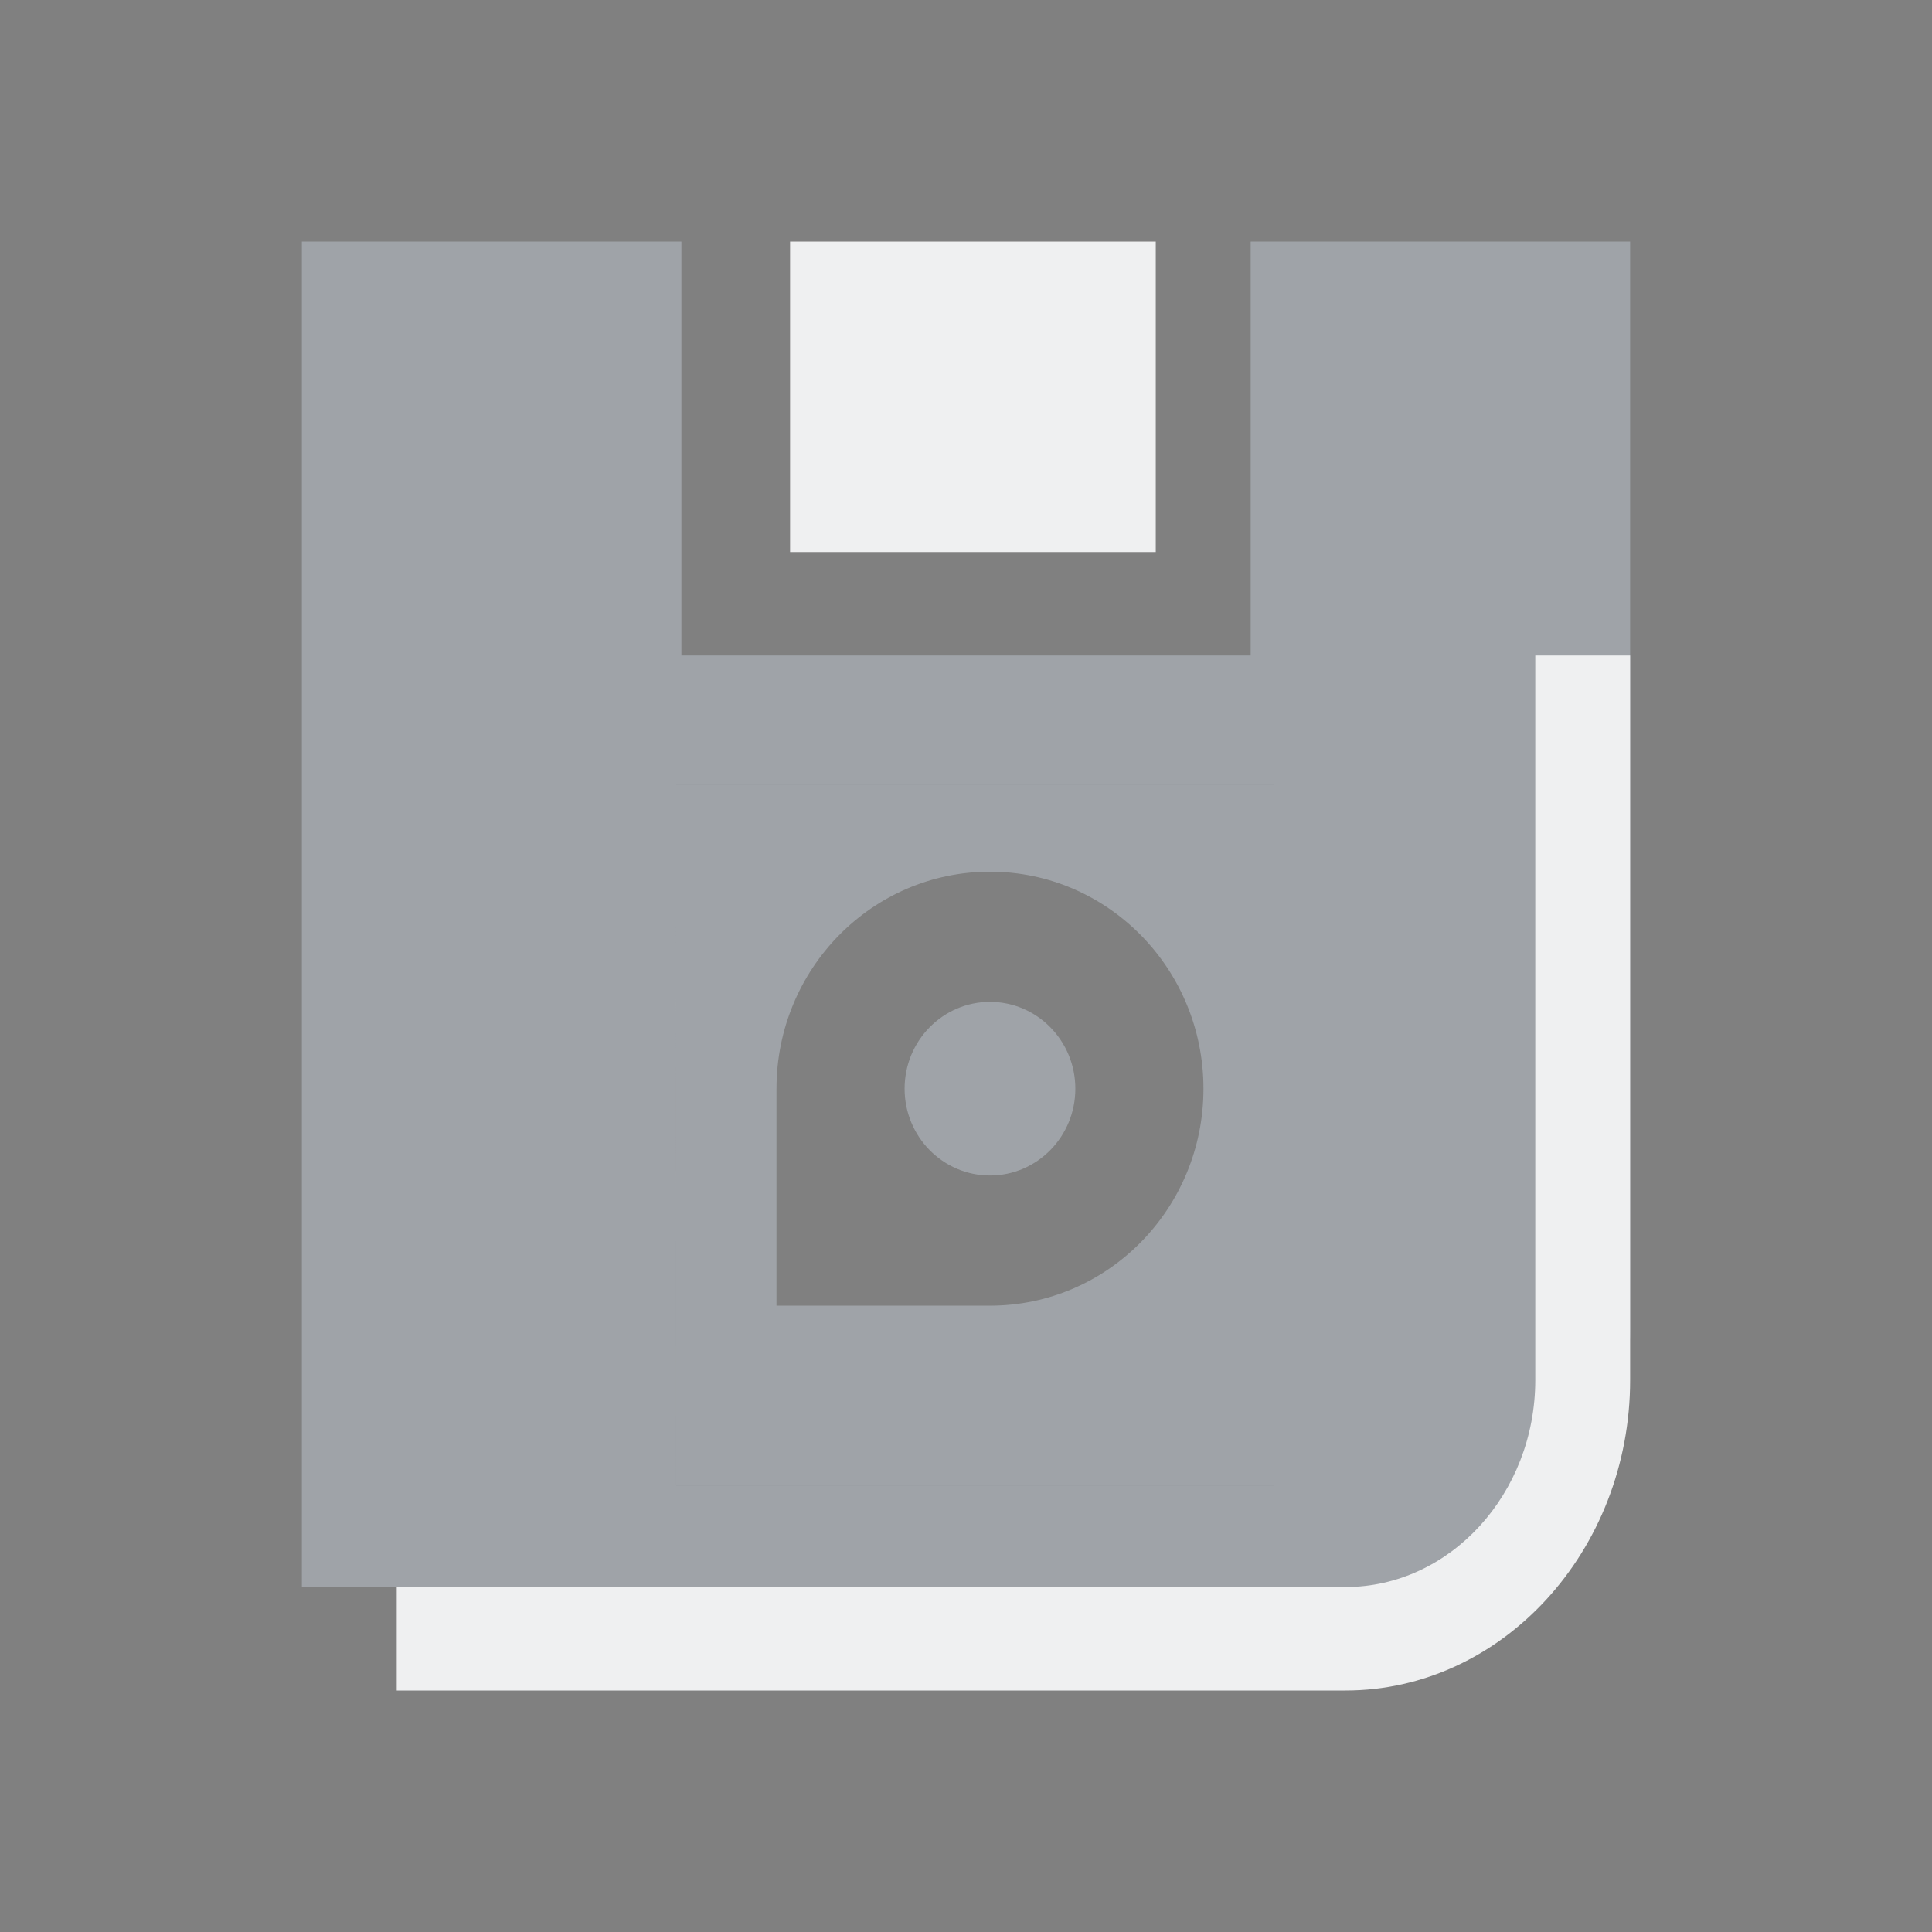 <?xml version="1.0" encoding="UTF-8" standalone="no"?>
<svg
   width="32"
   height="32"
   version="1.1"
   id="svg12"
   sodipodi:docname="drive.svg"
   inkscape:version="1.1.2 (0a00cf5339, 2022-02-04)"
   xmlns:inkscape="http://www.inkscape.org/namespaces/inkscape"
   xmlns:sodipodi="http://sodipodi.sourceforge.net/DTD/sodipodi-0.dtd"
   xmlns="http://www.w3.org/2000/svg"
   xmlns:svg="http://www.w3.org/2000/svg"
   xmlns:rdf="http://www.w3.org/1999/02/22-rdf-syntax-ns#"
   xmlns:cc="http://creativecommons.org/ns#"
   xmlns:dc="http://purl.org/dc/elements/1.1/">
  <rect width="100%" height="100%" fill="#808080" stroke="none"/>
  <g
     id="22-22-drive-harddisk"
     transform="translate(32,10)">
    <rect
       style="opacity:0.001"
       width="22"
       height="22"
       x="0"
       y="0"
       id="rect2" />
    <path
       id="Save-0"
       class="st0"
       d="m 14.383,9 h -6.6 l -6.6e-4,7.738 6.601,-1.21e-4 z M 7.84,3 H 3.65 v 14.857 h 12.048 c 1.44,0 2.619,-1.286 2.619,-2.857 V 3 h -3.143 -1.048 V 7.571 H 7.84 Z"
       style="clip-rule:evenodd;fill:#cdd8e5;fill-opacity:0.404;fill-rule:evenodd;stroke-width:0.274"
       sodipodi:nodetypes="ccccccccsscccccc" />
    <path
       id="Save-s-4"
       class="st1"
       d="m 13.079,3 v 3.429 h -4.038 V 3 Z m 4.19,4.571 v 8 c 0,1.257 -0.943,2.286 -2.095,2.286 H 4.698 V 19 h 10.476 c 1.729,0 3.143,-1.543 3.143,-3.429 v -8 z"
       style="fill:#eff0f1;fill-opacity:1;stroke-width:0.274"
       sodipodi:nodetypes="ccccccssccsscc" />
    <path
       style="color:#dfdfdf;fill:#cdd8e5;fill-opacity:0.404;stroke-width:0.475"
       class="ColorScheme-Text"
       d="m 7.783,9 v 0 l -6.6e-4,7.738 v 0 l 6.601,-1.21e-4 v 0 V 9 9 Z m 3.465,0.958 c 1.302,0 2.357,1.073 2.357,2.396 0,1.323 -1.055,2.396 -2.357,2.396 H 8.891 v -2.396 c 0,-1.323 1.055,-2.396 2.357,-2.396 z m 0,1.438 c -0.521,0 -0.943,0.429 -0.943,0.958 0,0.529 0.422,0.958 0.943,0.958 0.521,0 0.943,-0.429 0.943,-0.958 0,-0.529 -0.422,-0.958 -0.943,-0.958 z"
       id="path6-8"
       sodipodi:nodetypes="cccccccccssscsssssss" />
  </g>
  <defs
     id="defs16" />
  <sodipodi:namedview
     pagecolor="#b2b2b2"
     bordercolor="#000000"
     borderopacity="1"
     objecttolerance="10"
     gridtolerance="10"
     guidetolerance="10"
     inkscape:pageopacity="0"
     inkscape:pageshadow="2"
     inkscape:window-width="1920"
     inkscape:window-height="1007"
     id="namedview14"
     showgrid="false"
     inkscape:zoom="11.313709"
     inkscape:cx="29.477513"
     inkscape:cy="16.970562"
     inkscape:window-x="0"
     inkscape:window-y="0"
     inkscape:window-maximized="1"
     inkscape:current-layer="svg12"
     inkscape:document-rotation="0"
     inkscape:lockguides="false"
     inkscape:showpageshadow="false"
     inkscape:pagecheckerboard="0">
    <inkscape:grid
       type="xygrid"
       id="grid875"
       originx="0"
       originy="-4.6325681e-08" />
  </sodipodi:namedview>
  <g
     id="drive-harddisk">
    <rect
       style="opacity:0.001"
       width="32"
       height="32"
       x="0"
       y="4.6325681e-08"
       id="rect7" />
    <path
       id="Save"
       class="st0"
       d="M 21.1,13 H 11.2 L 11.199,24.607 21.1,24.607 Z M 11.286,4 H 5 V 26.286 H 23.071 C 25.232,26.286 27,24.357 27,22 V 4 h -4.714 -1.571 v 6.857 h -9.429 z"
       style="clip-rule:evenodd;fill:#cdd8e5;fill-opacity:0.404;fill-rule:evenodd;stroke-width:0.41"
       sodipodi:nodetypes="ccccccccsscccccc" />
    <path
       id="Save-s"
       class="st1"
       d="M 19.143,4 V 9.143 H 13.086 V 4 Z m 6.286,6.857 v 12 c 0,1.886 -1.414,3.429 -3.143,3.429 H 6.571 V 28 H 22.286 C 24.879,28 27,25.686 27,22.857 v -12 z"
       style="fill:#eff0f1;fill-opacity:1;stroke-width:0.41"
       sodipodi:nodetypes="ccccccssccsscc" />
    <path
       style="color:#dfdfdf;fill:#cdd8e5;fill-opacity:0.404;stroke-width:0.713"
       class="ColorScheme-Text"
       d="m 11.2,13 v 0 l -9.9e-4,11.607 v 0 L 21.1,24.607 v 0 V 13 13 Z m 5.197,1.438 c 1.953,0 3.536,1.609 3.536,3.594 0,1.985 -1.583,3.594 -3.536,3.594 H 12.861 v -3.594 c 0,-1.985 1.583,-3.594 3.536,-3.594 z m 0,2.156 c -0.781,0 -1.414,0.644 -1.414,1.438 0,0.794 0.633,1.438 1.414,1.438 0.781,0 1.414,-0.644 1.414,-1.438 0,-0.794 -0.633,-1.438 -1.414,-1.438 z"
       id="path6"
       sodipodi:nodetypes="cccccccccssscsssssss" />
  </g>
</svg>
